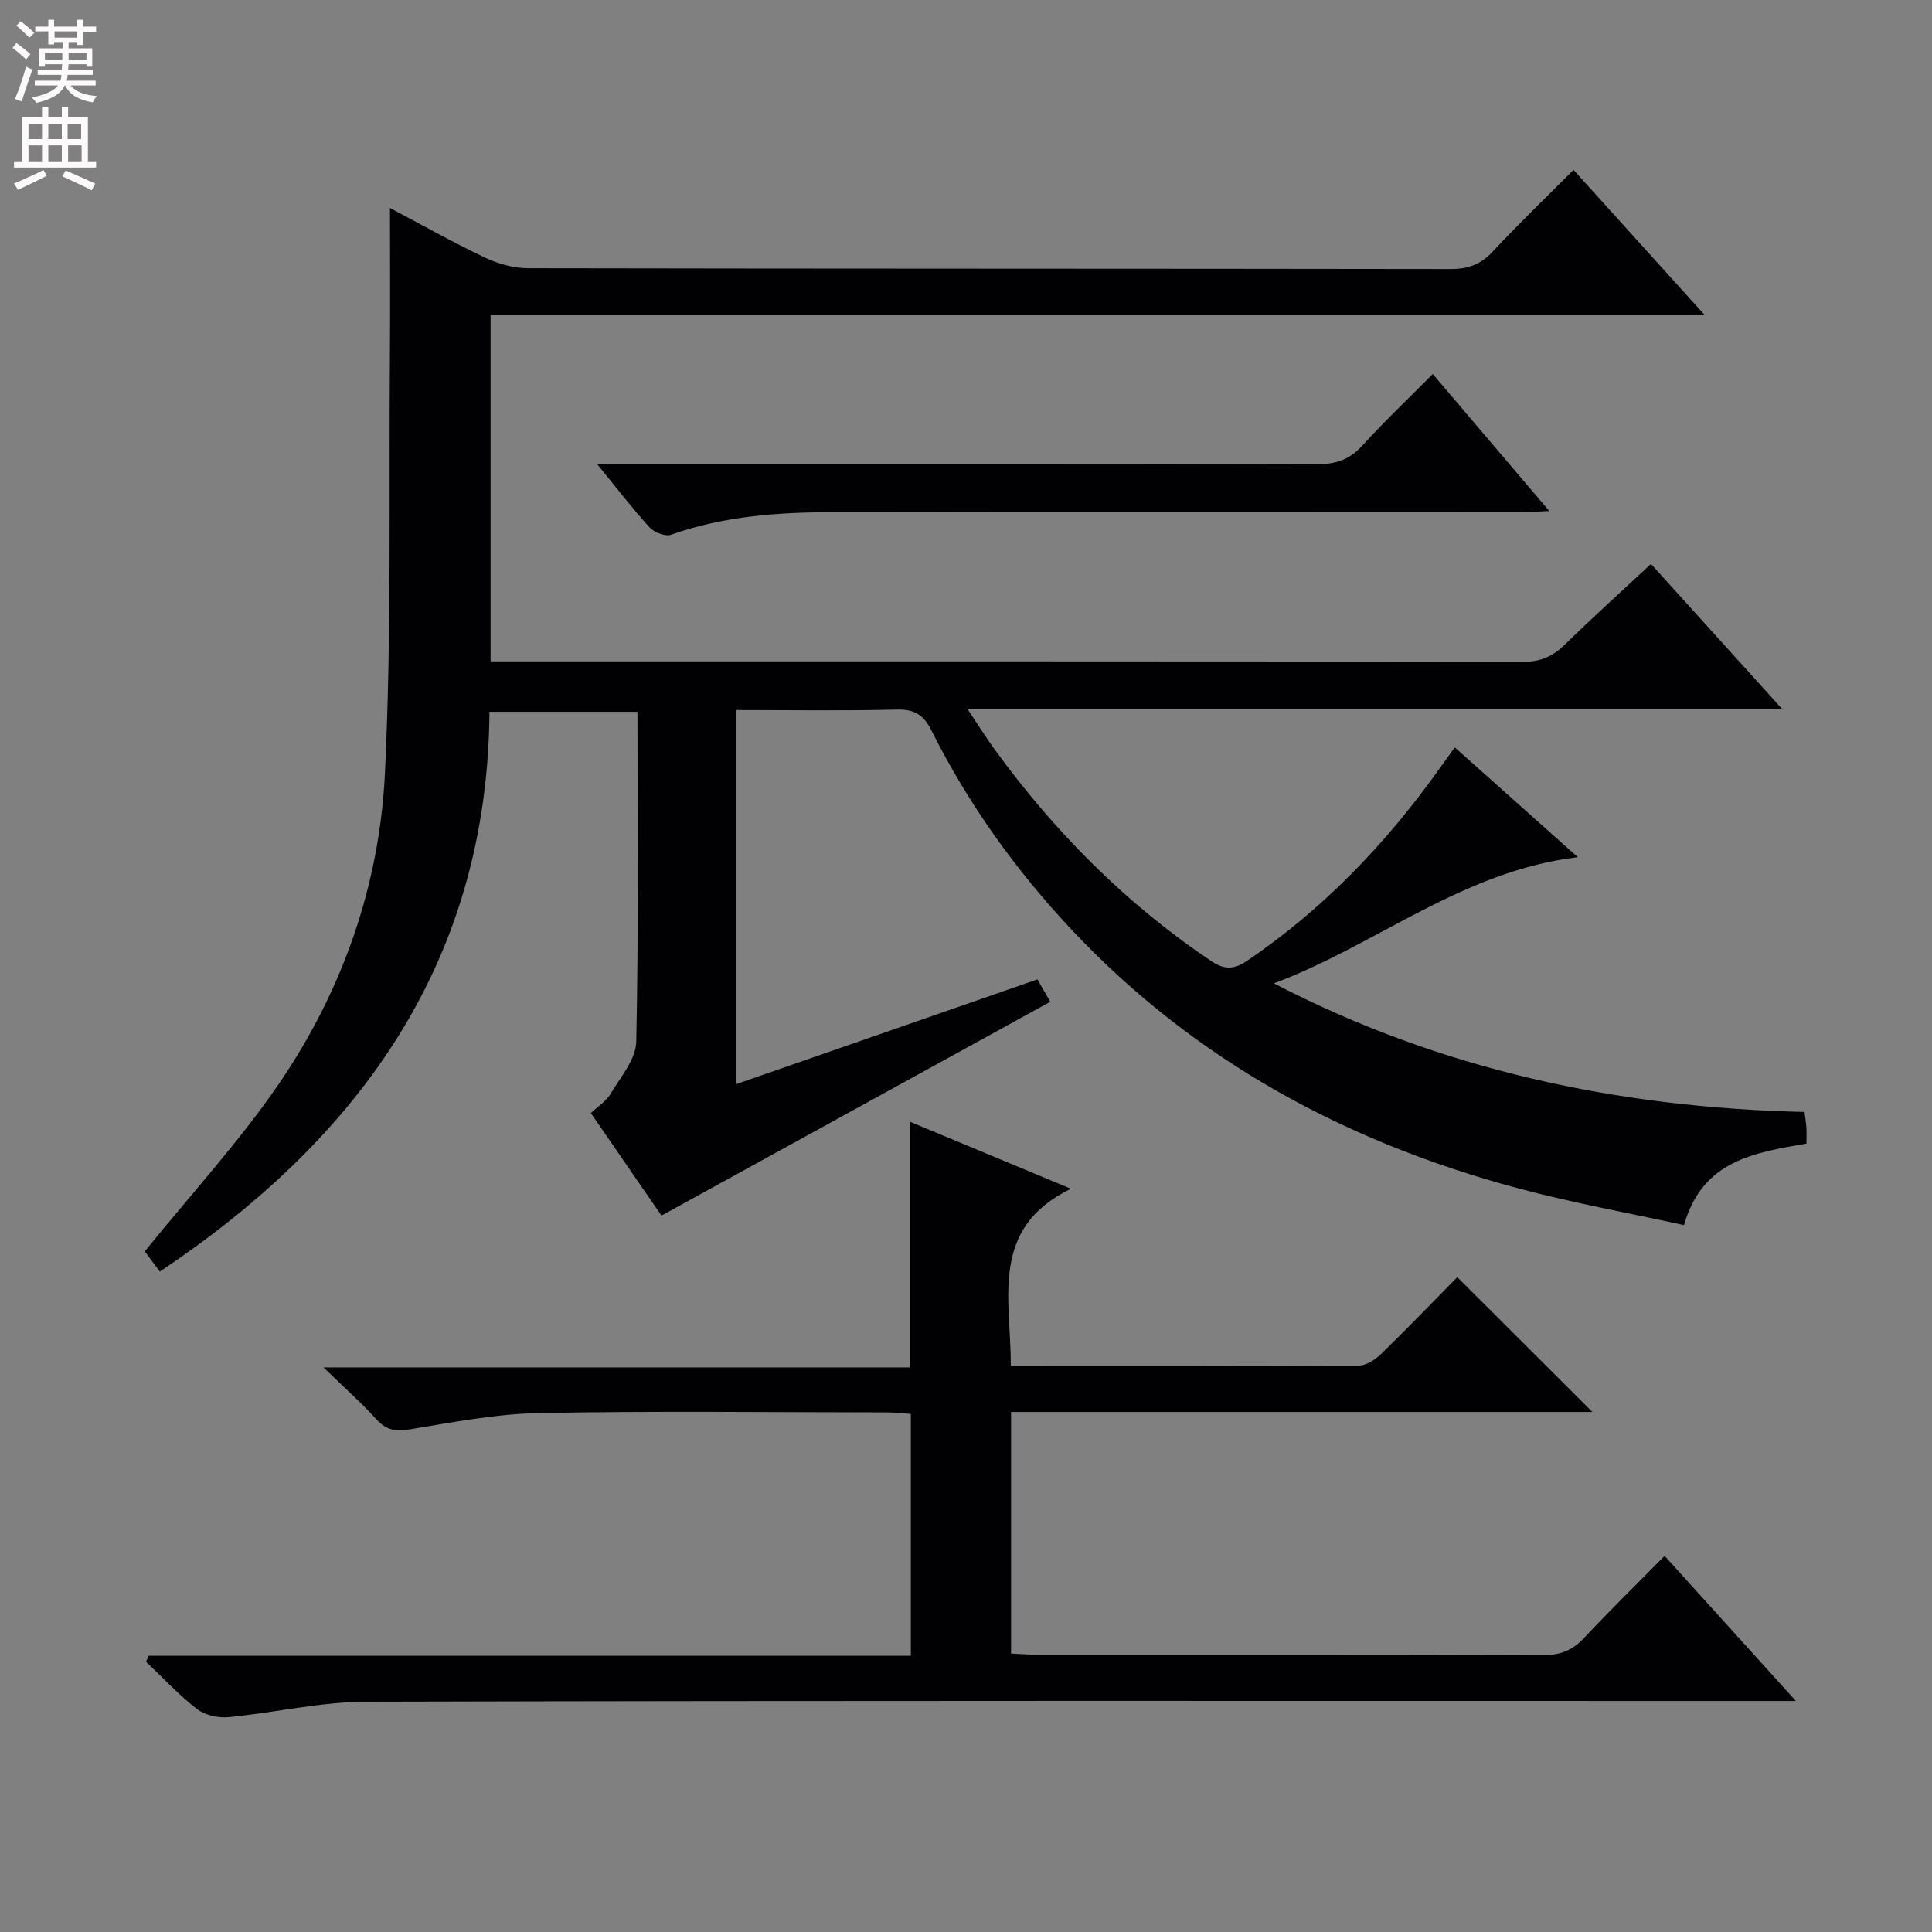 <svg enable-background="new 0 0 400 400" viewBox="0 0 400 400" xmlns="http://www.w3.org/2000/svg"><rect x="0" y="0" width="400" height="400" fill="#808080" stroke="none"/><g fill="#010103"><path d="m352.97 65.26c-84.74 0-167.87 0-251.4 0v71.67h5.3c69.5 0 138.99-.03 208.49.09 3.69.01 6.2-1.18 8.72-3.65 5.69-5.58 11.62-10.91 17.74-16.61 8.9 9.84 17.68 19.56 27.1 29.97-56.39 0-111.92 0-168.65 0 2.27 3.39 3.87 5.97 5.65 8.42 12.45 17.11 27.14 31.92 44.76 43.77 2.76 1.86 4.73 1.89 7.51.01 15.78-10.7 28.71-24.21 39.74-39.65 1.04-1.46 2.1-2.92 3.27-4.54 8.48 7.57 16.64 14.85 25.47 22.73-23.94 2.86-41.71 18.2-62.92 26.12 34.44 17.89 71.12 25.74 109.85 26.63.13 1.06.32 2.14.39 3.23.07.98.01 1.97.01 3.32-10.65 1.88-21.54 3.39-25.34 16.88-11.58-2.54-23.14-4.62-34.46-7.65-35.59-9.55-67-26.52-92.43-53.62-11.56-12.32-21.33-25.98-28.9-41.1-1.64-3.28-3.53-4.47-7.24-4.37-10.95.28-21.91.1-33.16.1v77.43c20.9-7.27 41.39-14.39 62.32-21.67.88 1.54 1.75 3.06 2.65 4.64-26.86 14.77-53.41 29.37-80.49 44.27-4.41-6.41-9.46-13.74-14.62-21.23 1.5-1.42 3.17-2.45 4.06-3.95 2.07-3.49 5.27-7.17 5.34-10.83.49-22.64.25-45.29.25-68.3-10.14 0-20.05 0-30.64 0-.41 51.4-26.52 88.02-68.25 115.9-1.4-1.89-2.65-3.58-3.11-4.19 9.58-11.86 19.53-22.67 27.74-34.66 13.19-19.27 20.86-41.14 21.98-64.37 1.39-28.92.8-57.93 1.03-86.9.08-9.91.01-19.81.01-30.09 6.45 3.41 12.93 7.07 19.63 10.26 2.73 1.3 5.96 2.21 8.96 2.21 63.66.12 127.33.07 190.99.17 3.63.01 6.25-.95 8.74-3.62 5.31-5.7 10.93-11.1 16.72-16.91 8.96 9.9 17.59 19.46 27.19 30.09z"/><path d="m209.28 282.82c24.46 0 48.28.05 72.1-.1 1.54-.01 3.36-1.23 4.56-2.39 5.49-5.34 10.8-10.86 15.78-15.91 9.35 9.34 18.47 18.44 27.96 27.91-40.08 0-80.09 0-120.35 0v50.02c1.78.08 3.55.23 5.33.23 35 .01 69.99-.04 104.99.08 3.47.01 5.93-1.01 8.28-3.51 5.33-5.69 10.91-11.14 16.71-17.02 9 9.94 17.64 19.51 27.18 30.04-3.1 0-5.02 0-6.93 0-96.32 0-192.65-.1-288.97.15-9.55.02-19.08 2.3-28.65 3.2-2.13.2-4.86-.42-6.51-1.7-3.77-2.92-7.04-6.48-10.52-9.77.18-.42.37-.83.55-1.25h157.79c0-16.94 0-33.18 0-50.06-1.59-.11-3.32-.32-5.06-.32-24-.02-48-.32-71.99.14-8.89.17-17.78 1.92-26.61 3.36-2.93.48-4.91.23-6.97-2.04-3.12-3.45-6.63-6.55-10.97-10.77h121.39c0-17.21 0-33.75 0-50.88 11.02 4.59 21.96 9.15 33.35 13.89-16.96 8.23-12.41 22.85-12.44 36.7z"/><path d="m296.64 77.44c8.08 9.51 15.8 18.59 24.12 28.36-2.56.11-4.29.26-6.02.26-47.15.01-94.3.06-141.45-.02-11.71-.02-23.23.72-34.4 4.68-1.18.42-3.47-.51-4.43-1.56-3.57-3.92-6.8-8.14-10.9-13.15h5.97c47.82 0 95.63-.04 143.45.08 3.83.01 6.54-1.06 9.1-3.86 4.48-4.92 9.32-9.51 14.56-14.79z"/></g><path d="m2.6 9.9.8-1c.9.7 1.9 1.4 2.9 2.3l-.9 1.1c-1.1-1-2-1.8-2.8-2.4zm.5 10.6c.9-2.1 1.6-4.3 2.3-6.7.4.2.8.4 1.3.6-.7 2.1-1.5 4.3-2.2 6.6zm.3-15.2.9-.9c1 .8 2 1.6 2.8 2.4l-1 1c-.9-.9-1.8-1.7-2.7-2.5zm12.6-1.2h1.2v1.4h2.7v1.1h-2.7v2.7h-1.2v-.6h-1.8v1.3h4.9v3.8h-1.2v-.5h-3.7c0 .4-.1.9-.1 1.2h5.1v1h-5.2c0 .5-.1.9-.2 1.2h6v1h-5.2c1.1 1.3 2.9 2 5.5 2.2-.4.4-.7.8-.9 1.3-2.9-.5-4.8-1.6-5.7-3.5h-.1c-.8 1.7-2.7 2.9-5.9 3.6-.2-.4-.6-.8-.9-1.1 2.8-.6 4.6-1.4 5.4-2.5h-4.8v-1h5.3c.1-.3.2-.7.2-1.2h-4.9v-1h5c0-.4 0-.8.1-1.2h-3.6v.5h-1.2v-3.8h4.9v-1.3h-1.8v.5h-1.2v-2.7h-2.7v-1h2.7v-1.4h1.2v1.4h4.8zm-6.7 8.3h3.6c0-.4 0-.9 0-1.4h-3.6zm1.9-4.6h4.8v-1.3h-4.7v1.3zm6.7 3.2h-3.7v1.4h3.7z" fill="#fcfafa"/><path d="m8.7 22.1h1.3v2.2h2.8v-2.2h1.3v2.2h4.1v9.1h1.7v1.3h-17v-1.3h1.7v-9.1h4.1zm.3 13.1.7 1.2c-1.8.9-3.8 1.9-6 2.9-.2-.4-.5-.8-.8-1.3 2.3-1 4.4-1.9 6.1-2.8zm-3.1-6.4h2.8v-3.2h-2.8zm0 4.6h2.8v-3.3h-2.8zm4.1-4.6h2.8v-3.2h-2.8zm0 4.6h2.8v-3.3h-2.8zm3.6 1.9c2.1.9 4.1 1.8 6.1 2.7l-.7 1.4c-2.2-1.1-4.2-2-6.1-2.9zm3.2-9.7h-2.8v3.2h2.8zm-2.7 7.8h2.8v-3.3h-2.8z" fill="#fcfafa"/></svg>